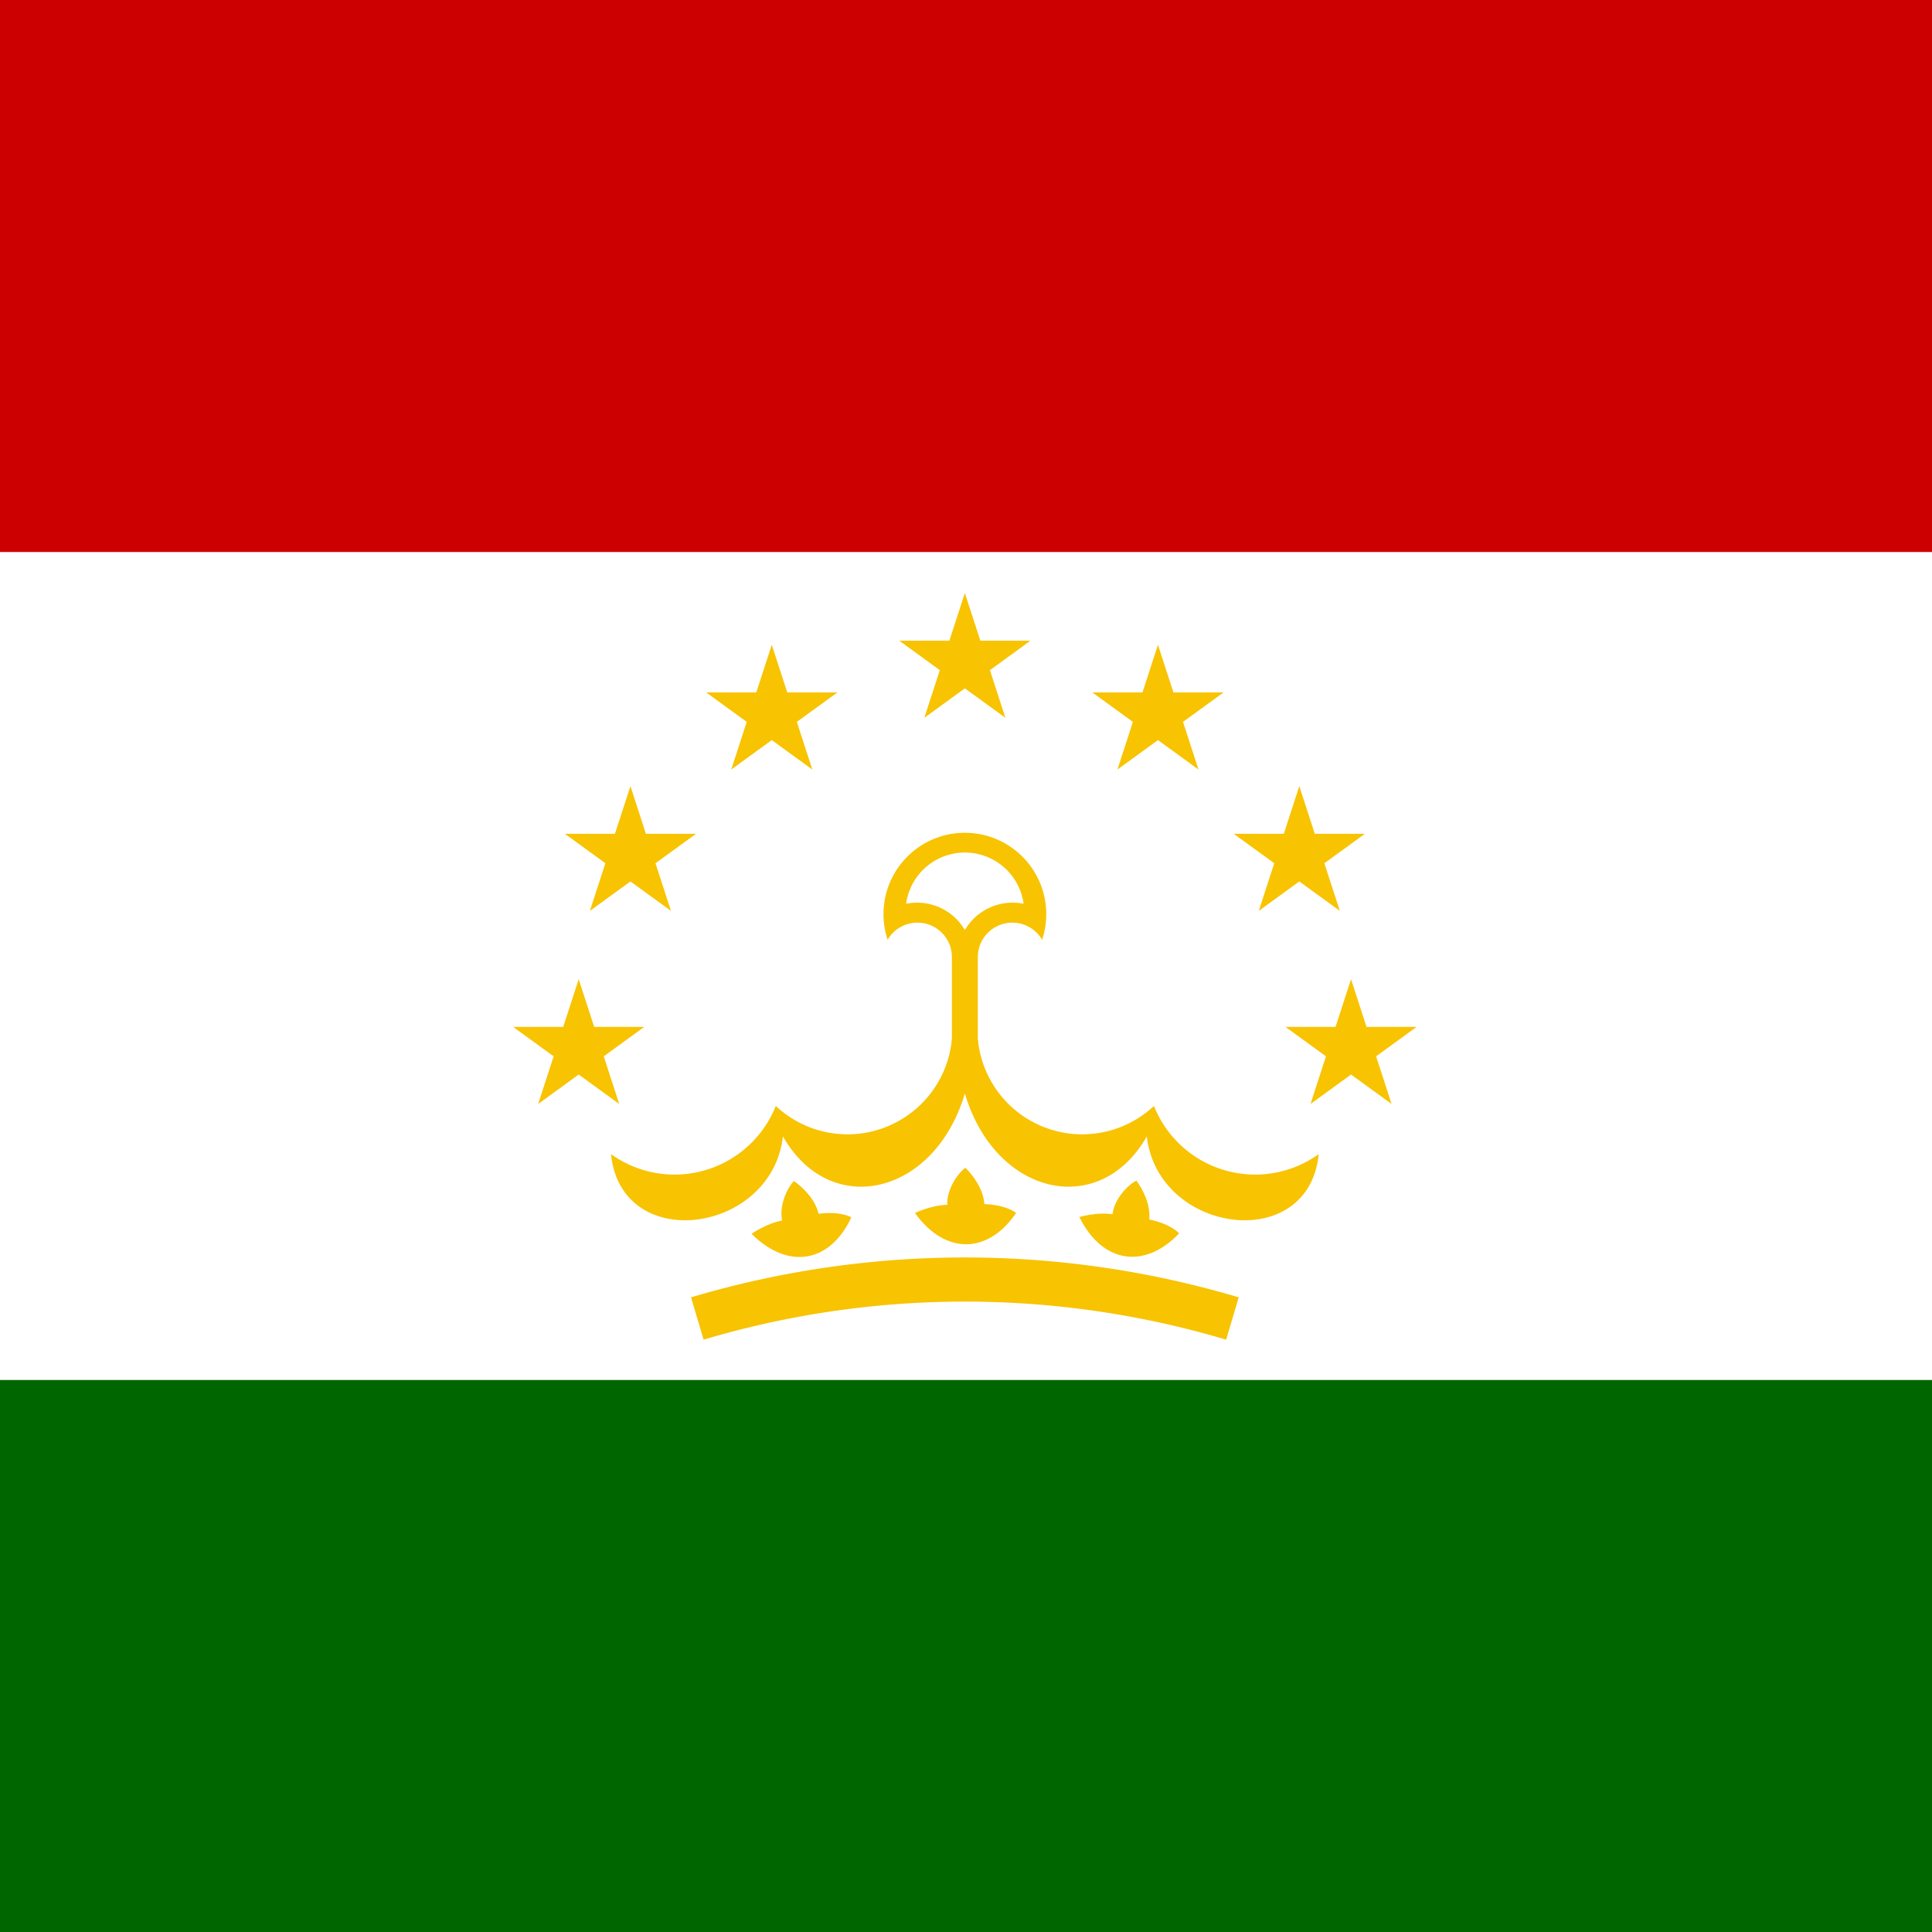 <svg xmlns="http://www.w3.org/2000/svg" xmlns:svg="http://www.w3.org/2000/svg" xmlns:xlink="http://www.w3.org/1999/xlink" id="svg3446" width="512" height="512" version="1.1"><defs id="defs3448"><clipPath id="clipPath7362" clipPathUnits="userSpaceOnUse"><rect id="rect7364" width="682.67" height="512" x="-85.648" y="0" fill-opacity=".67"/></clipPath></defs><rect id="rect3880" width="512" height="512" x="0" y="0" fill="#060"/><rect id="rect3882" width="512" height="365.714" x="0" y="0" fill="#fff"/><rect id="rect3884" width="512" height="146.286" x="0" y="0" fill="#c00"/><g id="g3886" fill="#f8c300" transform="matrix(0.731,0,0,0.731,-256,-6.6666667e-6)"><path id="path3888" d="m 672,340.7 a 12.5,12.5 0 0 1 23.3,5.9 l 0,50 9.4,0 0,-50 a 12.5,12.5 0 0 1 23.3,-5.9 29.5,29.5 0 1 0 -56,0"/><path id="path3890" fill="#fff" d="m 678.7,327.65 a 20,20 0 0 1 21.3,9.55 20,20 0 0 1 21.3,-9.55 21.5,21.5 0 0 0 -42.6,0"/><path id="w" d="m 695.3,376.627 a 38,38 0 0 1 -63.845,24.316 39.5,39.5 0 0 1 -59.734,17.467 c 3.65,36.426 58.252,28.989 62.32,-6.429 17.154,30.115 54.873,21.49 65.91,-15.4 z"/><use id="use3893" width="100%" height="100%" x="0" y="0" transform="matrix(-1,0,0,1,1400,0)" xlink:href="#w"/><path id="r" d="m 658.84,441.31 c -7.618,16.446 -22.845,19.271 -36.164,5.995 0,0 5.354,-3.783 11.086,-4.826 -1.075,-4.574 1.129,-10.902 4.235,-14.324 3.257,2.226 7.804,6.689 8.96,11.874 8.029,-1.039 11.883,1.282 11.883,1.282 z"/><use id="use3896" width="100%" height="100%" x="0" y="0" transform="matrix(0.987,0.163,-0.163,0.987,140.238,-103.239)" xlink:href="#r"/><use id="use3898" width="100%" height="100%" x="0" y="0" transform="matrix(0.947,0.321,-0.321,0.947,295.414,-182.269)" xlink:href="#r"/><path id="path3900" fill="none" stroke="#f8c300" stroke-width="16" d="m 603,478 a 340,340 0 0 1 194,0"/><g id="g3902" transform="translate(700,380)"><g id="g3904" transform="translate(0,-140)"><polygon id="s" points="488533 -158734 -301930 415571 0 -513674 301930 415571 -488533 -158734" transform="scale(4.8669e-5,4.8669e-5)"/></g><g id="h"><use id="use3908" width="100%" height="100%" x="0" y="0" transform="translate(-70,-121.244)" xlink:href="#s"/><use id="use3910" width="100%" height="100%" x="0" y="0" transform="translate(-121.244,-70)" xlink:href="#s"/><use id="use3912" width="100%" height="100%" x="0" y="0" transform="translate(-140,0)" xlink:href="#s"/></g><use id="use3914" width="100%" height="100%" x="0" y="0" transform="scale(-1,1)" xlink:href="#h"/></g></g></svg>